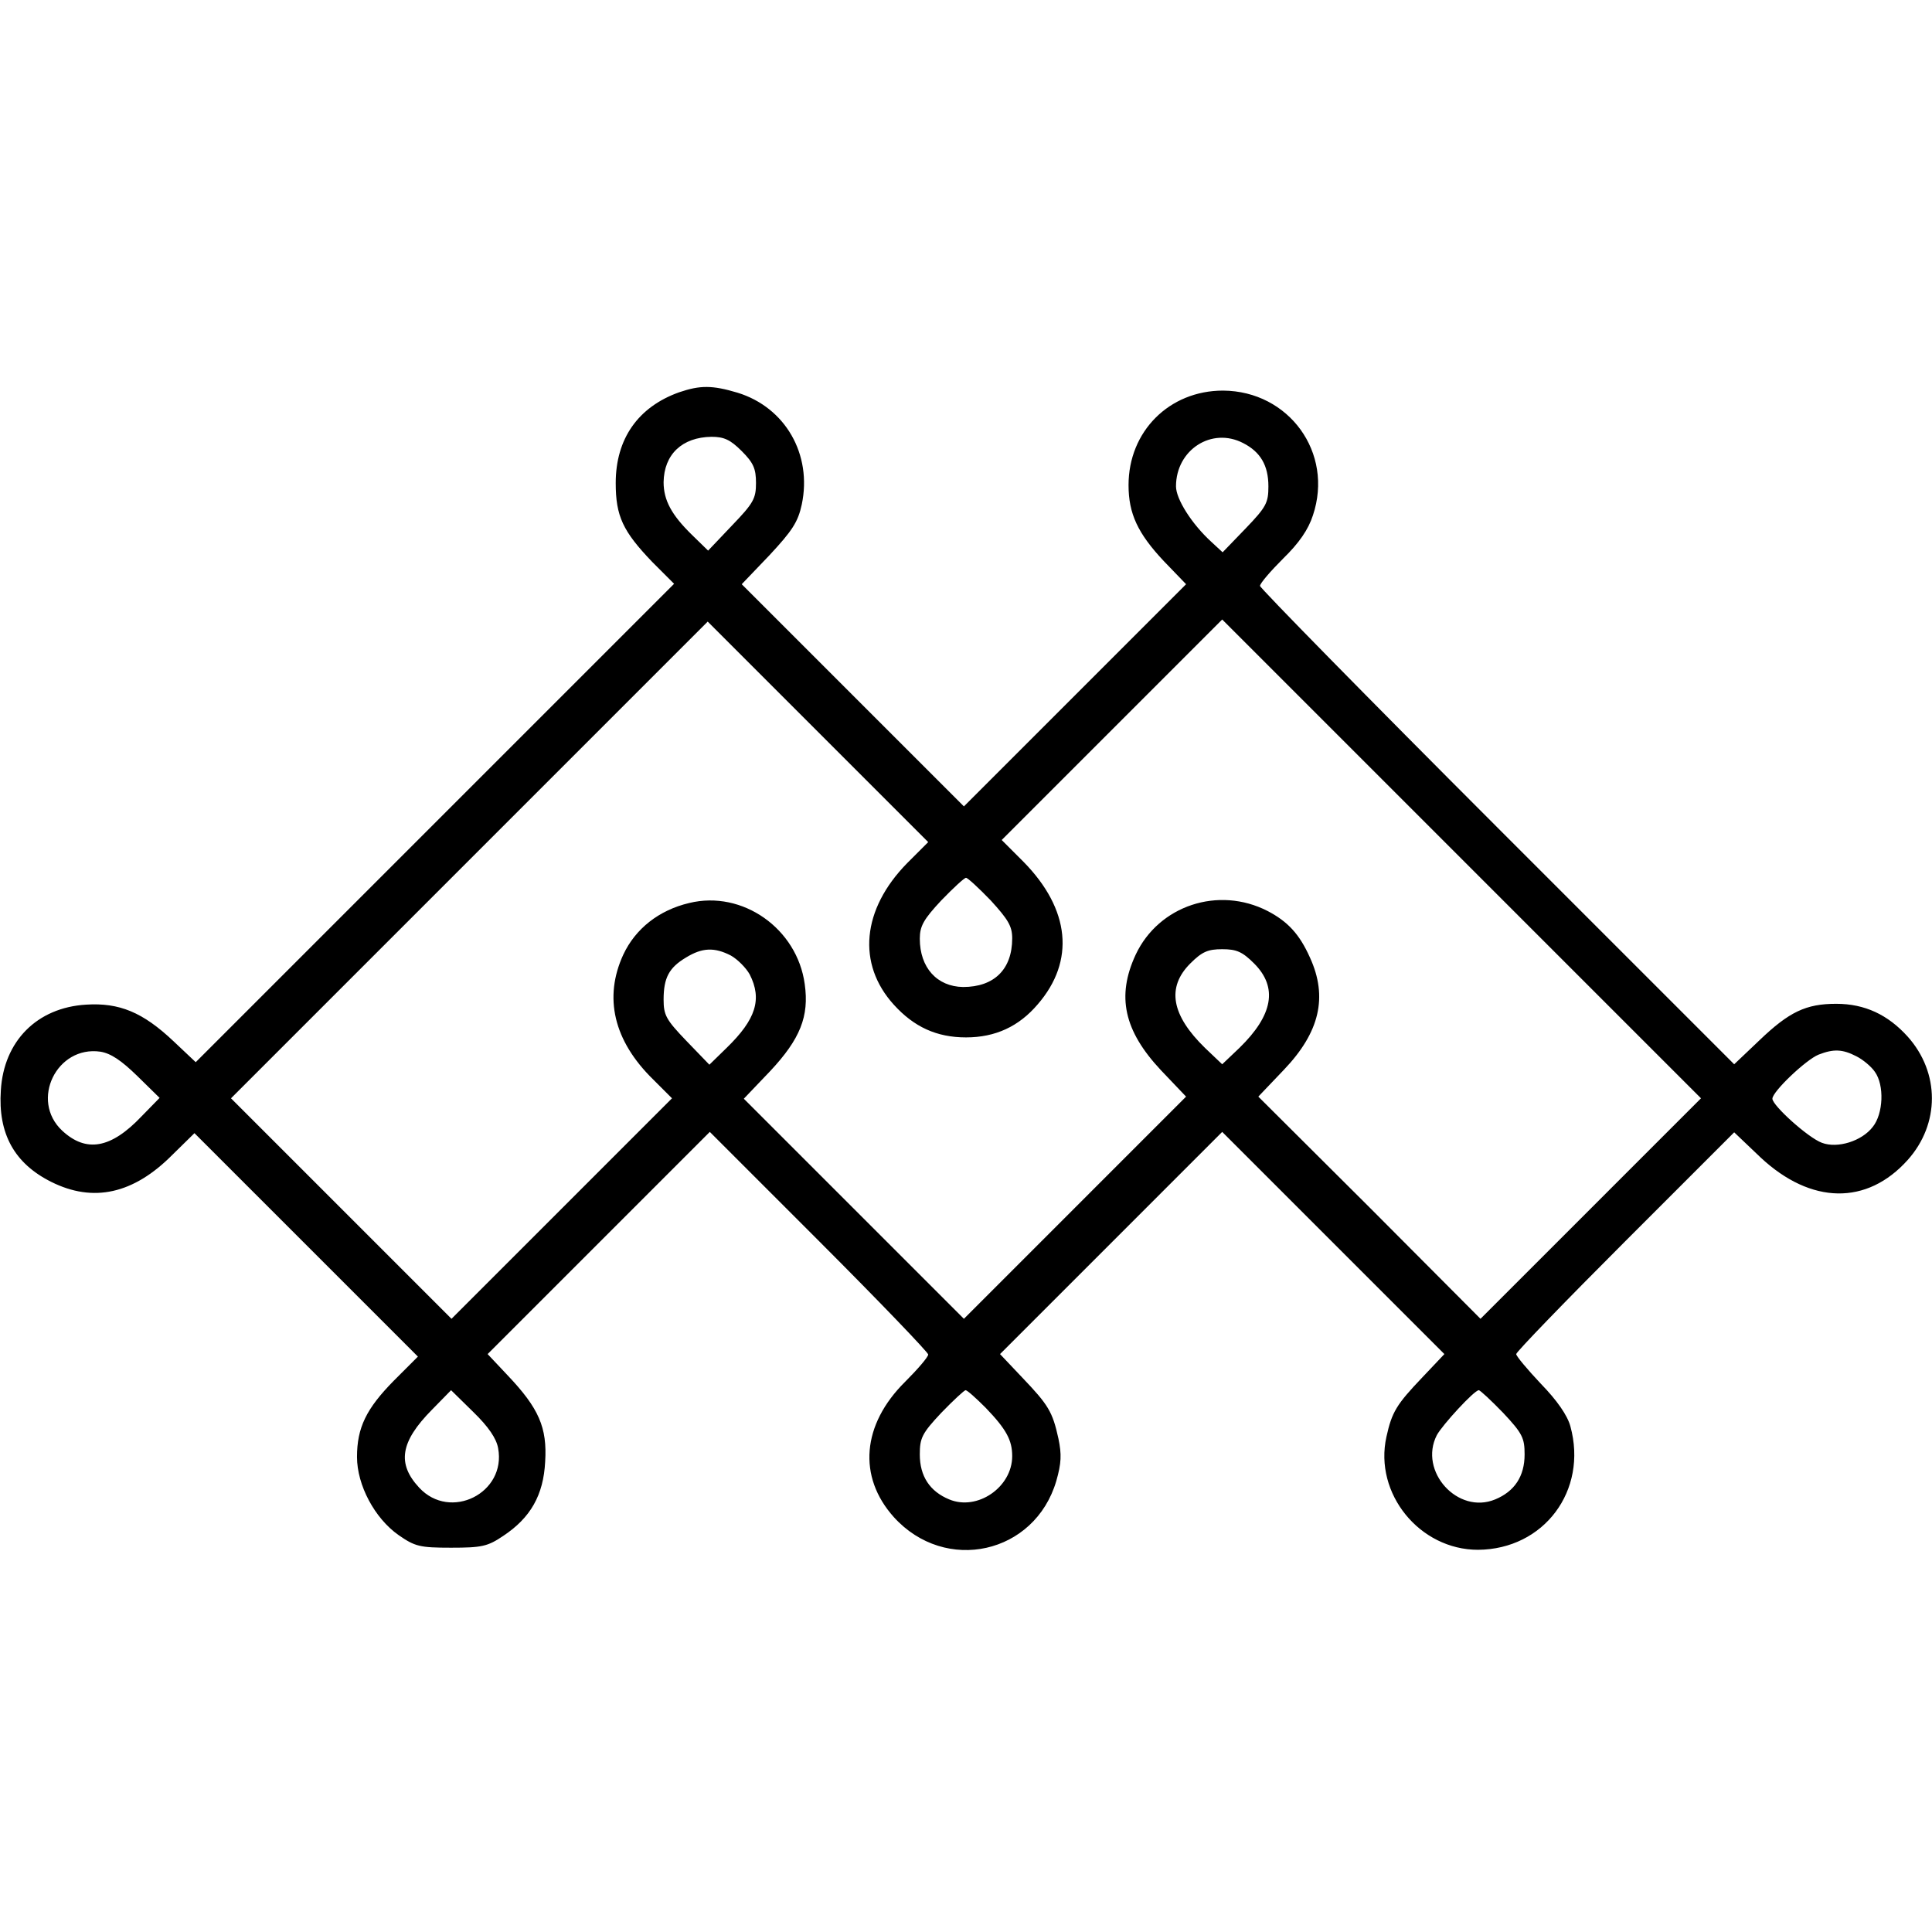 <?xml version="1.0" standalone="no"?>
<!DOCTYPE svg PUBLIC "-//W3C//DTD SVG 20010904//EN"
 "http://www.w3.org/TR/2001/REC-SVG-20010904/DTD/svg10.dtd">
<svg version="1.0" xmlns="http://www.w3.org/2000/svg"
 width="460pt" height="460pt" viewBox="0 0 460 460"
 preserveAspectRatio="xMidYMid meet">
<g transform="translate(0,460) scale(0.1,-0.1)"
fill="#000000" stroke="none">
<path d="M1617 3666 c-98 -35 -151 -111 -151 -216 0 -79 17 -115 87 -188 l52
-52 -570 -570 -569 -569 -53 50 c-73 69 -129 92 -208 87 -117 -7 -196 -87
-203 -204 -7 -103 32 -174 120 -218 100 -50 196 -29 289 65 l52 51 266 -266
266 -266 -57 -57 c-66 -67 -88 -112 -88 -182 0 -67 42 -146 99 -186 39 -27 50
-30 125 -30 73 0 87 3 124 28 65 43 96 97 100 177 5 81 -15 127 -89 205 l-48
51 264 264 265 265 260 -260 c143 -143 260 -265 260 -270 0 -6 -25 -35 -55
-65 -103 -102 -113 -226 -27 -322 123 -136 336 -88 387 86 12 42 13 63 5 101
-14 64 -24 80 -86 145 l-53 56 264 264 265 265 265 -265 264 -264 -53 -56
c-61 -64 -72 -82 -85 -141 -30 -135 79 -269 218 -269 157 1 262 141 220 294
-7 26 -32 62 -70 101 -32 34 -59 66 -59 71 0 5 117 126 259 268 l260 260 63
-60 c120 -112 253 -114 350 -6 77 86 77 208 0 294 -47 52 -102 78 -170 78 -72
0 -112 -19 -183 -87 l-60 -57 -564 564 c-311 311 -565 570 -565 575 0 6 25 35
55 65 38 37 60 69 71 103 50 149 -57 296 -214 297 -128 0 -225 -97 -225 -225
0 -68 22 -115 84 -181 l53 -55 -265 -265 -264 -264 -264 264 -265 265 66 69
c54 58 68 79 77 121 25 119 -39 231 -153 266 -60 18 -89 18 -139 1z m149 -140
c28 -28 34 -42 34 -76 0 -37 -6 -48 -57 -101 l-57 -60 -39 38 c-48 47 -67 82
-67 125 1 66 44 107 114 108 30 0 45 -7 72 -34z m1194 19 c41 -21 60 -53 60
-103 0 -39 -5 -49 -54 -100 l-55 -57 -27 25 c-47 43 -84 102 -84 132 0 87 85
142 160 103z m-800 -1000 c-108 -110 -120 -240 -32 -337 48 -53 102 -78 172
-78 70 0 126 26 171 79 89 103 77 226 -34 339 l-52 52 263 263 262 262 570
-570 570 -570 -262 -262 -263 -263 -264 265 -265 264 61 64 c85 89 105 173 62
267 -25 56 -53 86 -101 111 -117 60 -259 13 -314 -104 -46 -99 -28 -181 60
-275 l60 -63 -265 -265 -264 -264 -262 262 -262 262 63 66 c71 76 93 130 82
207 -18 132 -148 224 -275 193 -72 -17 -128 -61 -157 -123 -47 -102 -23 -205
71 -297 l45 -45 -262 -262 -263 -263 -262 262 -263 263 567 567 568 568 262
-262 263 -263 -50 -50z m199 -89 c41 -45 51 -61 51 -90 0 -74 -43 -116 -117
-116 -62 1 -103 46 -103 115 0 30 9 46 51 91 29 30 55 54 59 54 4 0 30 -24 59
-54z m-619 -131 c16 -9 36 -29 45 -45 30 -59 15 -107 -55 -175 l-41 -40 -55
57 c-48 50 -54 61 -54 98 0 52 13 76 53 100 39 24 68 25 107 5z m1246 -19 c57
-57 45 -123 -35 -201 l-41 -39 -41 39 c-80 78 -92 144 -35 201 28 28 42 34 76
34 34 0 48 -6 76 -34z m-2659 -268 l53 -52 -43 -44 c-73 -77 -132 -87 -189
-34 -77 72 -13 203 91 188 25 -4 50 -21 88 -58z m4093 47 c16 -8 36 -25 44
-37 23 -32 20 -100 -5 -131 -26 -34 -84 -52 -121 -38 -33 12 -118 89 -118 105
0 17 80 93 110 105 36 14 57 13 90 -4z m-3234 -933 c20 -107 -114 -174 -188
-94 -53 57 -45 109 30 185 l46 47 53 -52 c36 -35 55 -63 59 -86z m1161 96 c49
-51 63 -77 63 -115 0 -74 -83 -131 -150 -103 -46 19 -70 55 -70 107 0 39 5 50
51 99 29 30 55 54 58 54 4 0 25 -19 48 -42z m1232 -12 c46 -49 51 -60 51 -99
0 -52 -24 -88 -70 -107 -89 -37 -183 67 -139 153 13 24 89 107 100 107 3 0 29
-24 58 -54z"/>
</g>
</svg>
